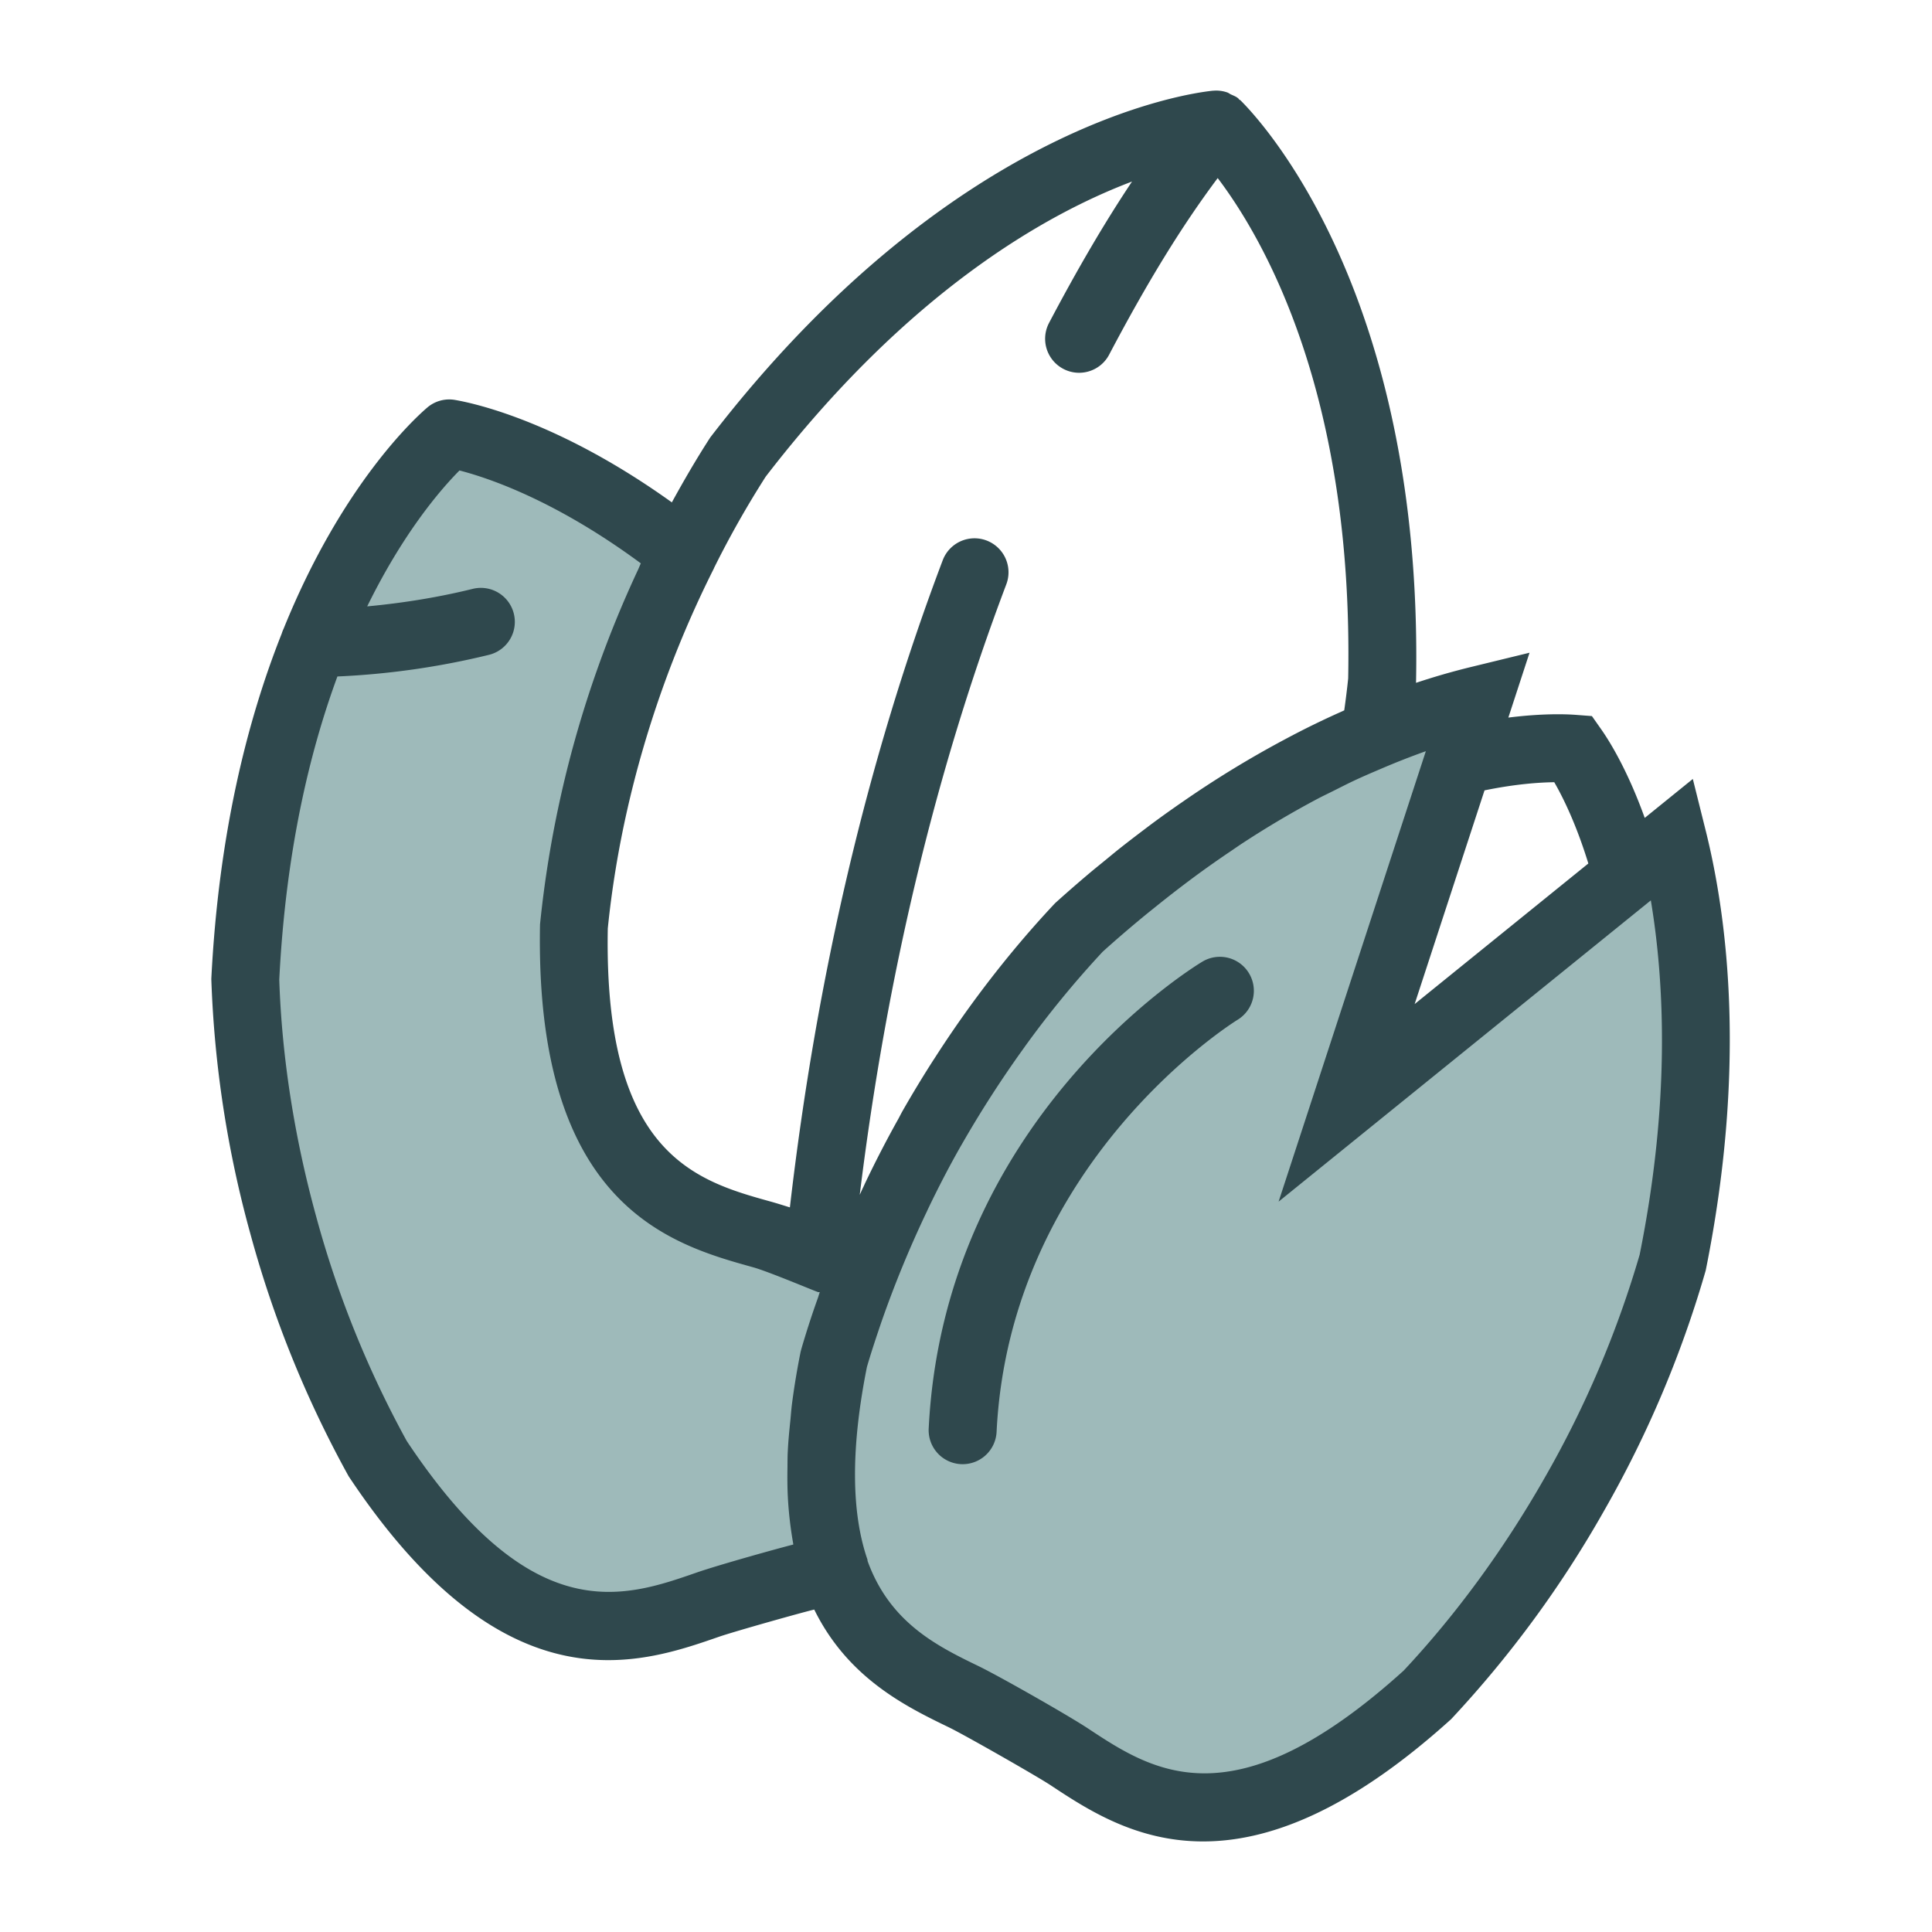 <svg width="64" height="64" viewBox="0 0 64 64" xmlns="http://www.w3.org/2000/svg">
    <g fill="none" fill-rule="evenodd">
        <path d="M0 0h64v64H0z"/>
        <path fill="#9EBABA" d="m26.5 51.5-6.37 2.785-4.733-2.785-4.405-5.924-3.01-10.694 1.268-9.998 2.42-6.51 2.92-4.223 5.54 2.266 2.603 1.956-3.304 8.947v5.94l1.526 4.973 4.51 2.801 3.618.78-1.927 3.762z"/>
        <path fill="#9EBABA" d="m49.5 23.5-7.81 2.411-8.168 7.35-5.199 10.011-1.167 7.63 1.927 3.383 9.97 5.692 6.365-2.294 7.198-8.015 2.439-7.854 1.109-8.553-1.11-5.568-10.385 8.714z"/>
        <path d="m56.504 27.517-.427-1.713-1.593 1.29c-.572-1.59-1.17-2.548-1.445-2.939l-.305-.434-.528-.04c-.353-.027-1.13-.05-2.24.09l.702-2.149-1.964.479a23.1 23.1 0 0 0-1.797.519l.001-.01c.25-12.935-5.197-18.676-5.818-19.289-.011-.011-.027-.013-.04-.023-.013-.013-.019-.03-.032-.04-.074-.063-.161-.092-.244-.131-.042-.02-.076-.05-.12-.065a1.108 1.108 0 0 0-.463-.057l-.006-.001c-.868.089-8.711 1.166-16.656 11.486-.45.695-.87 1.417-1.273 2.152-3.606-2.586-6.367-3.252-7.18-3.393a1.12 1.12 0 0 0-.924.253c-.413.353-2.832 2.564-4.756 7.323a1.125 1.125 0 0 0-.063.162C8.196 23.85 7.242 27.611 7 32.43a36.24 36.24 0 0 0 1.298 8.456 36.235 36.235 0 0 0 3.25 8.015c3.24 4.878 6.195 6.093 8.605 6.093 1.435 0 2.676-.431 3.667-.775.523-.18 2.786-.816 3.153-.9 1.12 2.28 3.057 3.222 4.466 3.904.497.24 2.9 1.609 3.36 1.913C36.001 59.93 37.62 61 39.855 61c2.124 0 4.806-.965 8.217-4.052a36.164 36.164 0 0 0 5.062-6.897 36.168 36.168 0 0 0 3.37-7.965c1.343-6.663.741-11.6 0-14.57zm-7.327-1.335c1.024-.21 1.809-.264 2.31-.27.295.512.73 1.395 1.129 2.692l-5.754 4.657 2.315-7.08zM37.5 6.014c-.895 1.34-1.788 2.86-2.75 4.685a1.127 1.127 0 0 0 .995 1.65c.404 0 .796-.218.997-.601 1.272-2.415 2.413-4.27 3.596-5.849 1.528 2.018 4.502 7.168 4.322 16.575-.036.353-.081.706-.13 1.057l-.09.042a28.129 28.129 0 0 0-1.88.921 33.785 33.785 0 0 0-3.417 2.09c-.075.05-.148.102-.222.154-.26.182-.52.369-.778.561-.108.08-.216.164-.326.246-.238.181-.477.364-.716.553-.153.121-.307.25-.461.376-.2.164-.402.325-.602.495-.36.305-.722.62-1.087.95-.48.51-.944 1.037-1.396 1.582a36.276 36.276 0 0 0-2.608 3.575l-.004.004c-.367.57-.718 1.15-1.053 1.737-.045.08-.086.165-.13.245a36.785 36.785 0 0 0-1.105 2.138l-.025.054c-.011.024-.021.049-.034.073h-.001l-.001.005c-.04.082-.076.165-.114.248.888-7.24 2.513-14.037 4.855-20.223a1.126 1.126 0 1 0-2.106-.798c-2.48 6.55-4.174 13.76-5.063 21.437-.203-.062-.397-.125-.614-.186-2.478-.687-5.56-1.545-5.418-9.055.264-2.608.86-5.241 1.77-7.827a35.037 35.037 0 0 1 1.744-4.096c.004-.005.003-.012.006-.018a32.186 32.186 0 0 1 1.711-3.025c4.716-6.123 9.277-8.694 12.135-9.775zM26.279 51.165c-.43.107-2.465.672-3.196.926-2.43.845-5.452 1.896-9.61-4.358a33.918 33.918 0 0 1-3.002-7.444c-.727-2.642-1.137-5.31-1.22-7.838.212-4.195.987-7.49 1.926-10.042a25.943 25.943 0 0 0 5.022-.717 1.124 1.124 0 1 0-.54-2.185c-1.145.282-2.316.47-3.495.58 1.184-2.416 2.415-3.856 3.057-4.502 1.023.264 3.228 1.025 6.008 3.077-.034.071-.062.143-.095.215a36.715 36.715 0 0 0-1.353 3.306 36.267 36.267 0 0 0-1.892 8.438c-.182 9.346 4.353 10.607 7.062 11.36.532.149 2.118.823 2.157.823a.636.636 0 0 0 .048-.002c-.021.062-.04.126-.06.188a28.965 28.965 0 0 0-.552 1.703l-.023.09a25.092 25.092 0 0 0-.285 1.717c-.024.187-.035.36-.053.541-.037.357-.072.712-.087 1.043-.01.177-.008.345-.01.518-.006.342-.004.673.012.987a12.73 12.73 0 0 0 .177 1.54c0 .011.002.025.004.036zm28.04-9.613a33.922 33.922 0 0 1-3.14 7.385c-1.355 2.382-2.953 4.56-4.682 6.405-5.639 5.1-8.31 3.333-10.456 1.915-.645-.427-2.924-1.724-3.62-2.062-1.373-.665-2.938-1.436-3.68-3.482-.007-.02 0-.04-.009-.06-.54-1.57-.545-3.714-.014-6.371.14-.481.3-.96.462-1.438a36.067 36.067 0 0 1 1.537-3.74l.001-.005.001-.002c.355-.745.73-1.469 1.126-2.162l.002-.002a36.426 36.426 0 0 1 2.077-3.226c.004-.004.008-.008.01-.012l.005-.01a32.584 32.584 0 0 1 2.588-3.157c.467-.422.928-.815 1.385-1.192.134-.11.268-.216.402-.324a38.92 38.92 0 0 1 1.404-1.079c.349-.254.692-.494 1.032-.723l.304-.208a31.379 31.379 0 0 1 2.587-1.538c.168-.089.336-.168.504-.252.236-.118.473-.24.702-.348.283-.133.567-.255.852-.376a25.24 25.24 0 0 1 1.534-.604l-4.878 14.922 12.331-9.98c.464 2.782.635 6.736-.368 11.726zm-14.49-9.695c-.349.21-8.552 5.257-9.064 15.45a1.126 1.126 0 1 0 2.249.113c.45-8.967 7.903-13.589 7.977-13.635a1.125 1.125 0 0 0-1.162-1.928z" fill="#2F484D"/>
    </g>
</svg>
